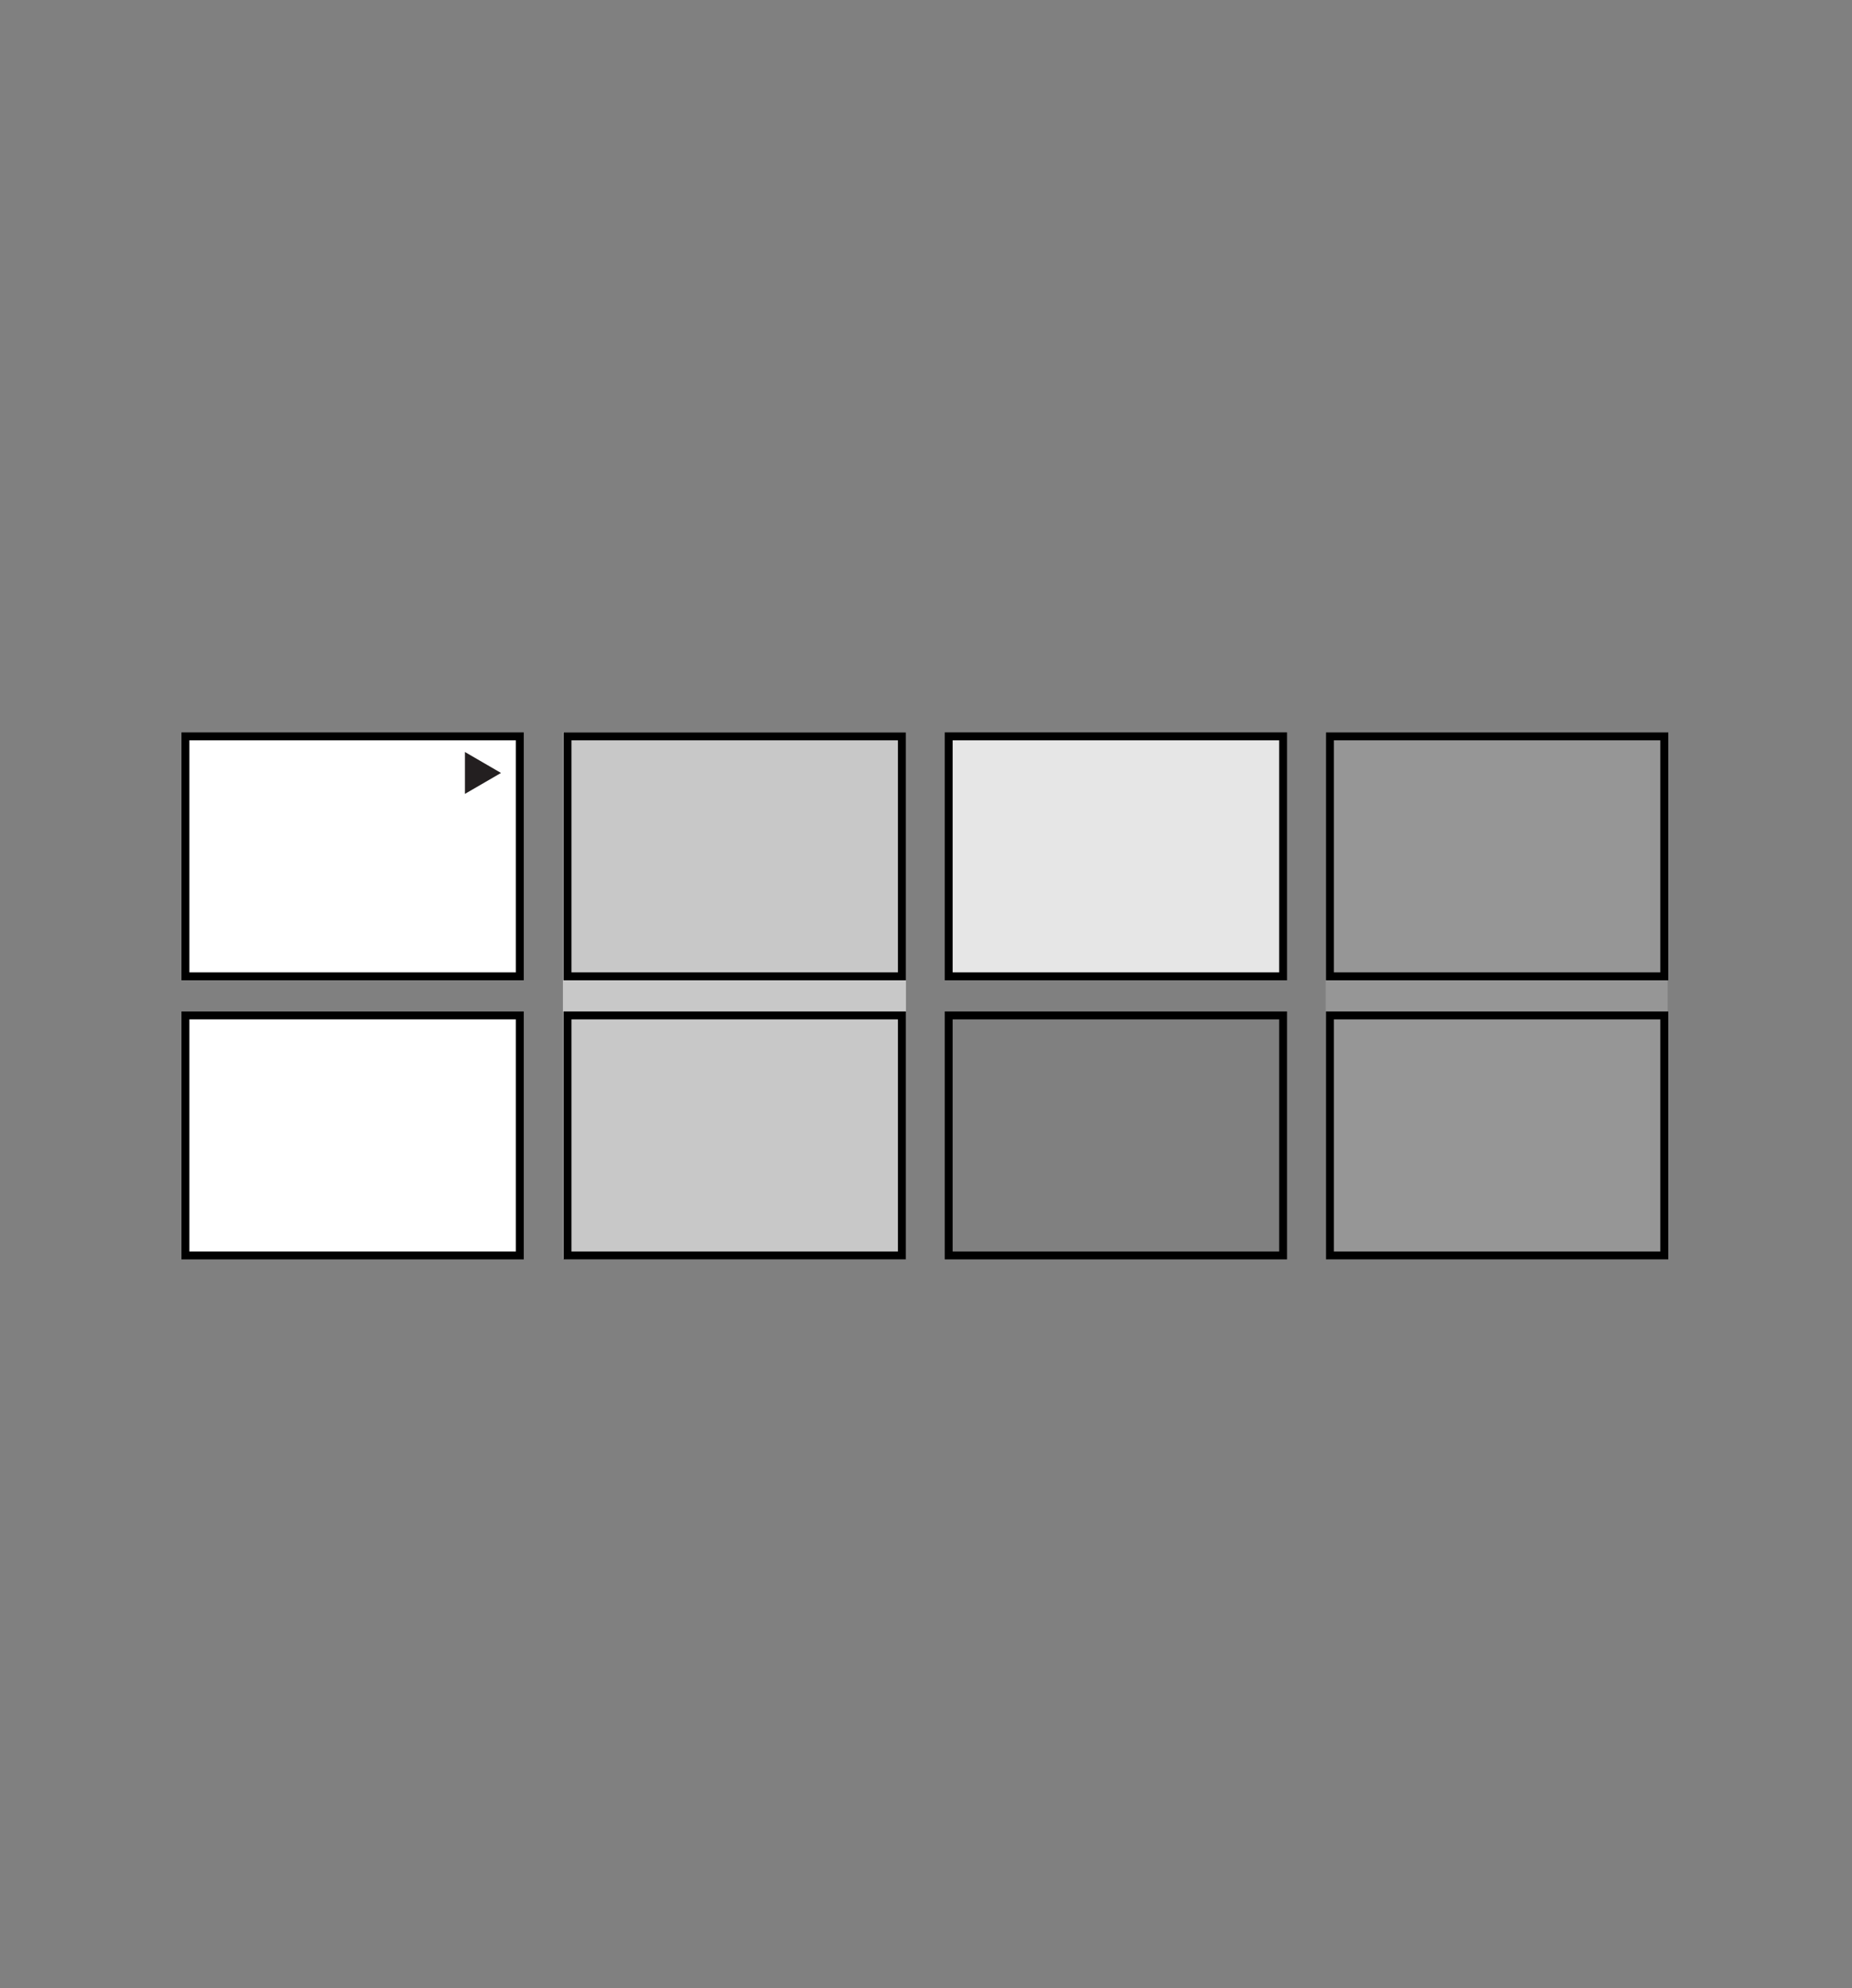 <svg viewBox="0 0 105.28 113" xmlns="http://www.w3.org/2000/svg" xmlns:xlink="http://www.w3.org/1999/xlink"><rect x="0" y="0" width="105.28" height="113" fill="#808080" stroke="none"/><clipPath id="a"><path d="m10.31 41.49h84.66v30.23h-84.66z"/></clipPath><path d="m75.36 41.61h19.44v29.96h-19.44z" fill="#969696"/><path d="m32 41.62h19.5v29.94h-19.5z" fill="#c8c8c8"/><path d="m53.95 41.73h19.02v13.89h-19.02z" fill="#e6e6e6"/><g clip-path="url(#a)"><path d="m32.26 57.71h19.01v13.64h-19.01z" fill="none" stroke="#000" stroke-width=".45"/></g><path d="m10.54 57.71h19v13.64h-19z" fill="#fff"/><g clip-path="url(#a)" fill="none" stroke="#000" stroke-width=".45"><path d="m10.54 57.71h19.01v13.64h-19.01z"/><path d="m53.93 57.71h19.01v13.64h-19.01z"/><path d="m75.6 57.71h19.01v13.64h-19.01z"/></g><path d="m32.26 41.85h19.01v13.64h-19.01z" fill="none" stroke="#000" stroke-width=".45"/><path d="m10.54 41.85h19v13.64h-19z" fill="#fff"/><g clip-path="url(#a)"><path d="m10.54 41.85h19.01v13.64h-19.01z" fill="none" stroke="#000" stroke-width=".45"/></g><path d="m53.93 41.85h19.01v13.64h-19.01z" fill="none" stroke="#000" stroke-width=".45"/><g clip-path="url(#a)"><path d="m75.6 41.85h19.01v13.64h-19.01z" fill="none" stroke="#000" stroke-width=".45"/></g><path d="m26.43 45.12 2.05-1.19-2.05-1.19z" fill="#231f20"/></svg>